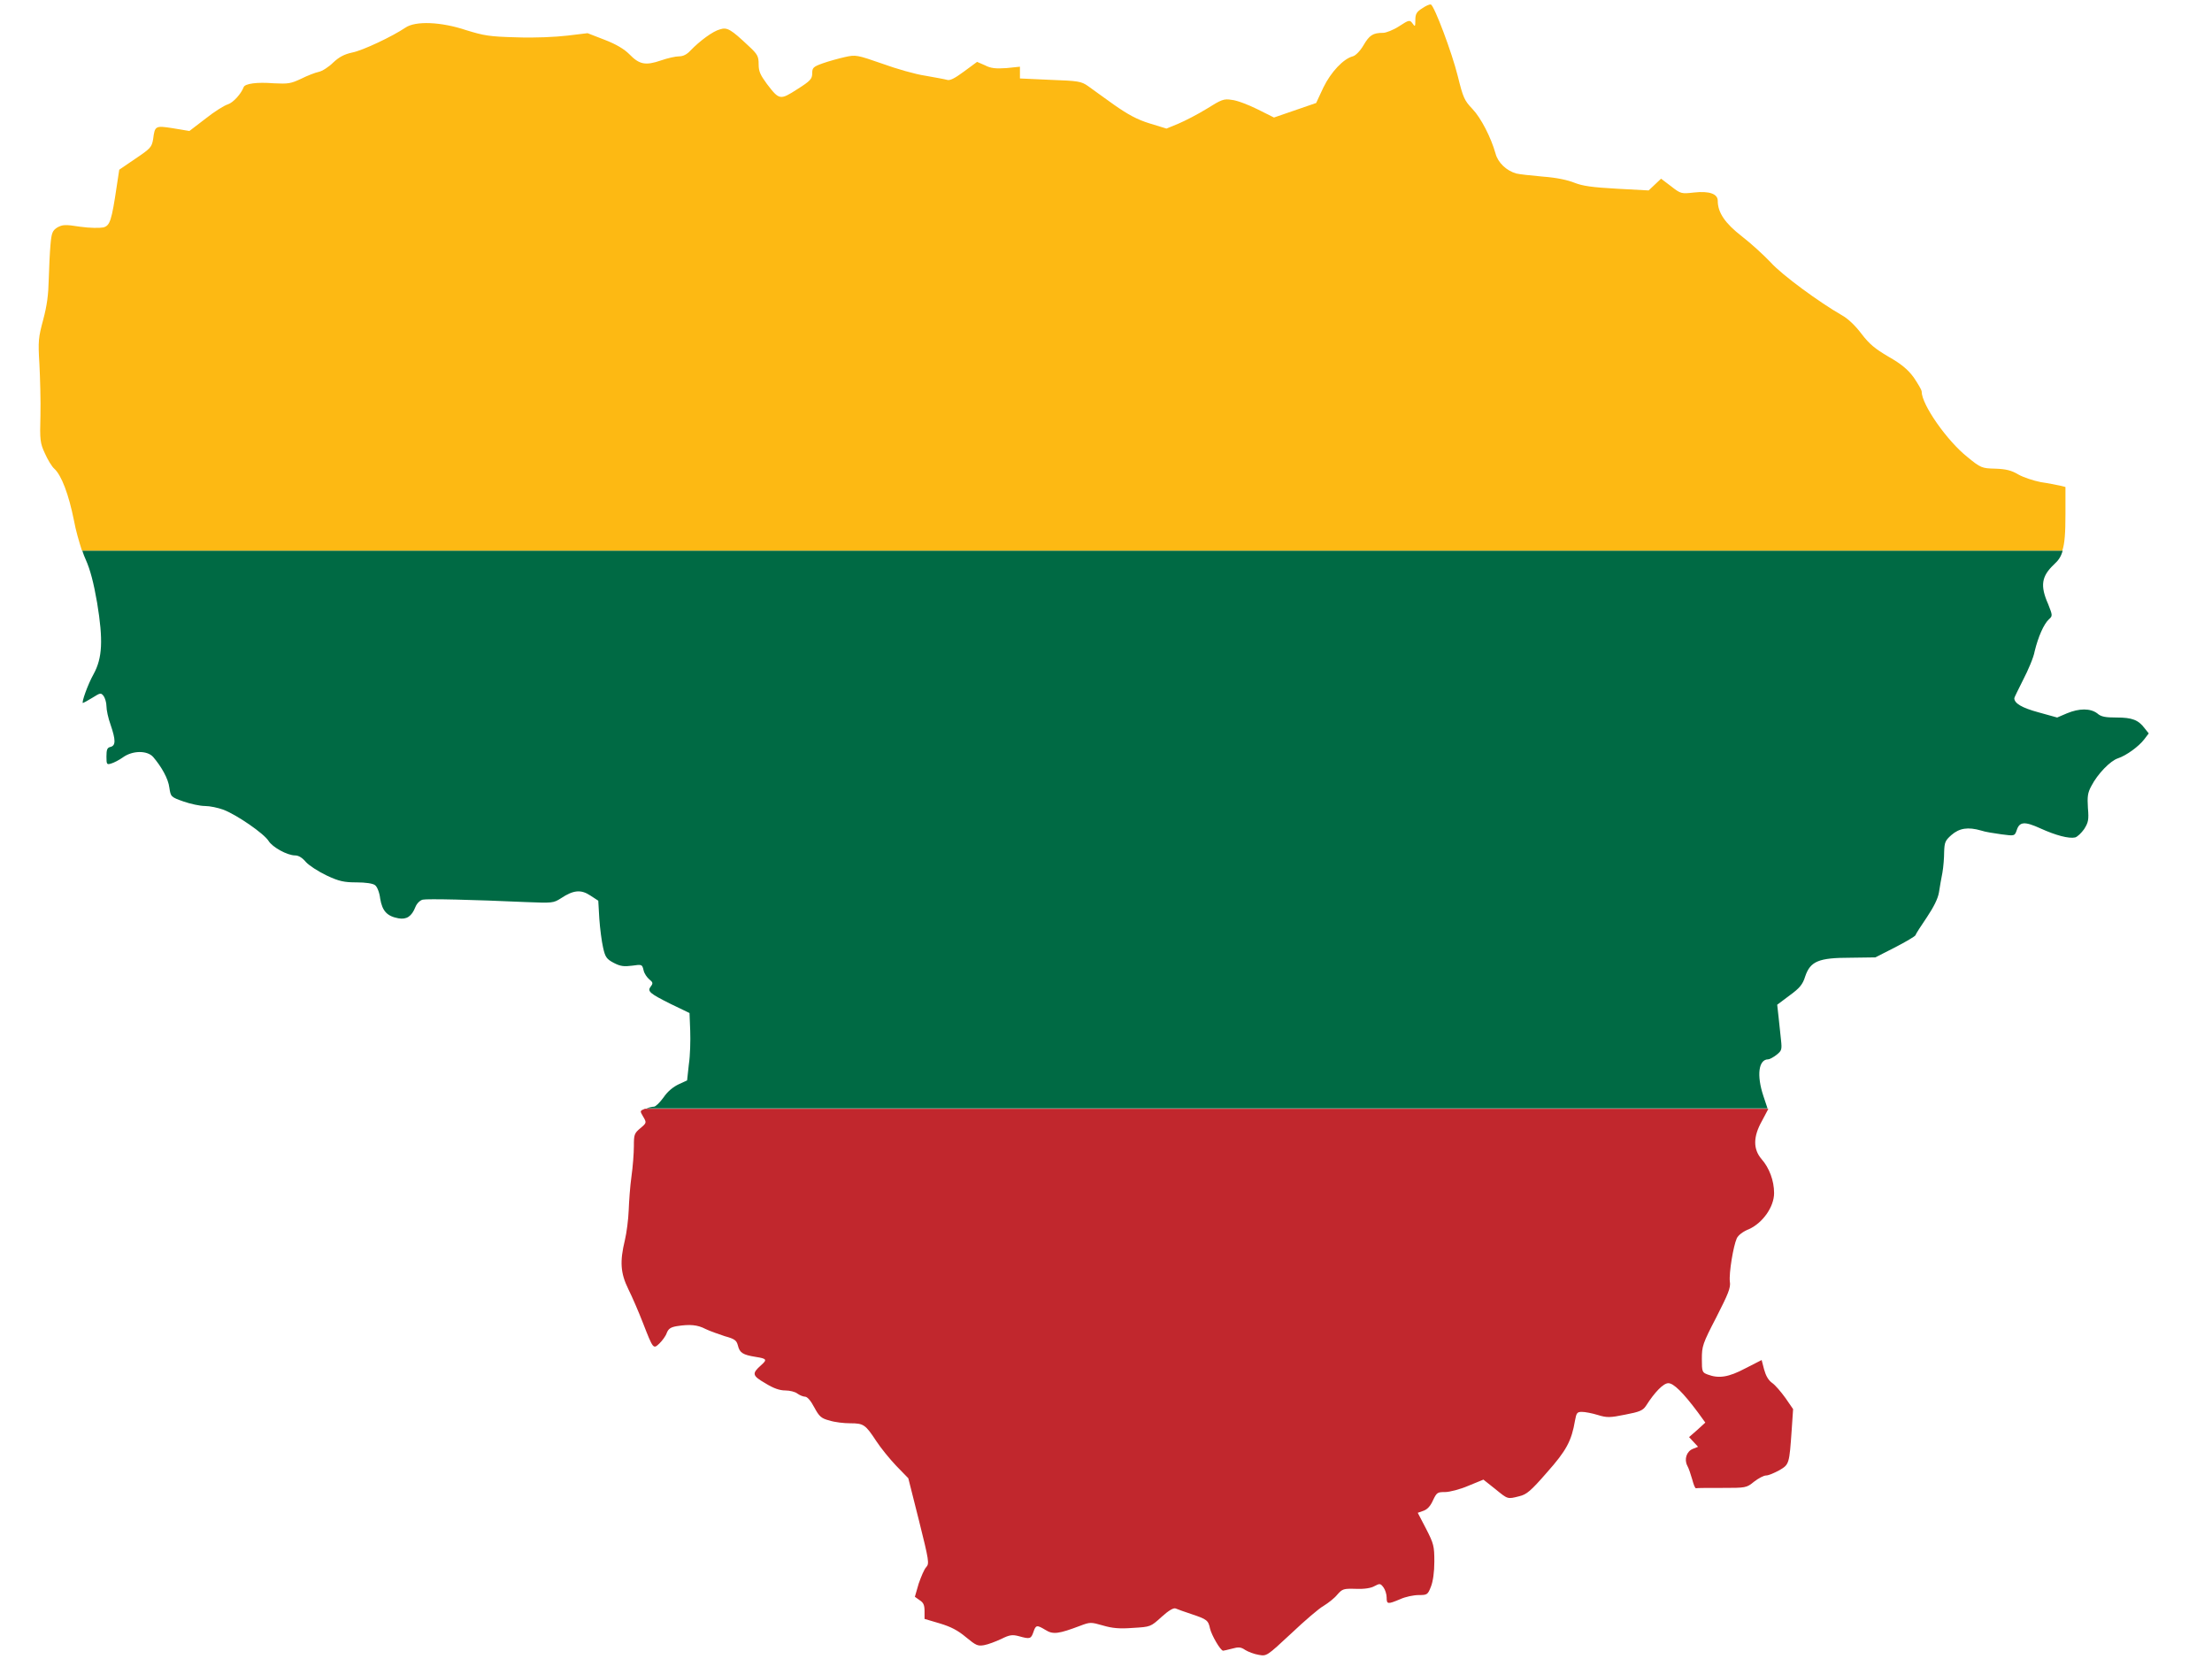 <?xml version="1.0" encoding="utf-8"?>
<!-- Generator: Adobe Illustrator 17.1.0, SVG Export Plug-In . SVG Version: 6.00 Build 0)  -->
<!DOCTYPE svg PUBLIC "-//W3C//DTD SVG 1.1//EN" "http://www.w3.org/Graphics/SVG/1.1/DTD/svg11.dtd">
<svg version="1.1" id="flag-icon-css-lt" xmlns="http://www.w3.org/2000/svg" xmlns:xlink="http://www.w3.org/1999/xlink" x="0px"
	 y="0px" viewBox="0 0 640 480" enable-background="new 0 0 640 480" xml:space="preserve">
<g>
	<path fill="#006A44" d="M594.3,163.3c1.3-1.2,2-2.2,2.5-4h-573c0.3,1,0.7,1.9,1,2.6c1.3,2.9,2.3,6.7,3.3,12.5
		c1.8,10.9,1.5,16-1,20.6c-1.7,3-3.6,8.4-3.1,8.4c0.1,0,1.4-0.7,2.7-1.5c2.4-1.5,2.5-1.5,3.3-0.5c0.4,0.6,0.8,1.9,0.8,2.9
		c0,1.1,0.5,3.5,1.2,5.4c1.5,4.4,1.5,6,0,6.4c-1,0.2-1.2,0.8-1.2,2.8c0,2.3,0.1,2.4,1.4,2c0.7-0.2,2.3-1,3.4-1.8c2.8-2,7-2,8.7-0.1
		c2.4,2.8,4.4,6.3,4.7,8.9c0.4,2.6,0.4,2.7,4.1,4c2,0.7,4.8,1.3,6.2,1.3c1.4,0,3.8,0.5,5.4,1.1c3.9,1.5,11.7,6.9,13,9
		c1.1,1.8,5.4,4.2,7.7,4.2c1,0,2.1,0.7,3.1,1.9c0.9,1,3.5,2.7,6,3.9c3.6,1.7,5.1,2,8.7,2c2.5,0,4.7,0.3,5.3,0.8
		c0.6,0.4,1.3,2.1,1.5,3.9c0.6,3.6,2,5.1,5.3,5.7c2.3,0.4,3.8-0.5,4.9-3.3c0.4-1,1.3-1.9,2.1-2.1c1.3-0.3,14.5,0,29.9,0.7
		c7.6,0.3,7.9,0.3,10.1-1.1c3.6-2.4,5.8-2.6,8.5-0.8l2.3,1.5l0.3,5.2c0.2,2.9,0.7,6.7,1.1,8.4c0.6,2.7,1,3.3,3.1,4.4
		c1.9,1,3,1.1,5.3,0.8c2.8-0.4,2.9-0.4,3.3,1.3c0.2,1,1,2.1,1.7,2.7c1,0.8,1.1,1.1,0.4,2c-1.1,1.4-0.4,2,5.8,5.1l5.4,2.6l0.2,5.1
		c0.1,2.8,0,7.2-0.4,9.8l-0.5,4.6l-2.4,1.1c-1.5,0.7-3.2,2-4.4,3.8c-1.1,1.5-2.3,2.7-2.8,2.7c-0.4,0-1.4,0.2-2.2,0.5h324.4l-1.2-3.6
		c-2-6-1.4-10.6,1.4-10.6c0.4,0,1.5-0.6,2.4-1.3c1.5-1.2,1.6-1.5,1.3-4.3c-0.2-1.7-0.5-4.6-0.7-6.6l-0.4-3.6l3.6-2.7
		c2.9-2.1,3.8-3.2,4.5-5.5c1.5-4.4,3.9-5.4,13.1-5.4l7.2-0.1l5.7-2.9c3.1-1.6,5.8-3.2,5.9-3.5c0.1-0.4,1.6-2.7,3.3-5.2
		c2-3,3.2-5.4,3.5-7.2c0.2-1.5,0.7-4.1,1-5.7c0.3-1.7,0.5-4.4,0.5-6c0.1-2.8,0.3-3.3,2.1-4.9c2.3-2,4.8-2.4,8.6-1.3
		c1.1,0.4,3.8,0.8,5.9,1.1c3.8,0.5,3.8,0.5,4.4-1.2c0.8-2.5,2.3-2.6,6.9-0.5c4.4,2,8.2,3,10,2.6c0.7-0.2,1.8-1.3,2.6-2.4
		c1.2-1.9,1.4-2.7,1.1-6.1c-0.2-3.3-0.1-4.4,1-6.4c1.8-3.5,5.5-7.3,7.7-8c2.4-0.8,6-3.4,7.6-5.5l1.3-1.7l-1.2-1.5
		c-1.8-2.4-3.6-3.1-8.1-3.1c-3.2,0-4.5-0.2-5.6-1.2c-2-1.5-5.2-1.5-8.8,0l-2.8,1.2l-5.4-1.5c-4.8-1.3-7-2.6-7-4.1
		c0-0.2,1.2-2.6,2.6-5.4c1.4-2.7,3-6.4,3.3-8.2c1-4.1,2.6-7.8,4.1-9.2c1.1-1,1.1-1.1-0.2-4.4C590.2,169.4,590.7,166.7,594.3,163.3z"
		/>
	<path fill="#C1272D" d="M186.6,320.8c-1.5,0.6-1.5,0.6-0.5,2.3c1,1.7,1,1.8-0.8,3.3c-1.8,1.5-1.9,1.9-1.9,5.2c0,2-0.3,6-0.7,8.8
		c-0.4,2.8-0.7,7.2-0.8,9.8c-0.1,2.6-0.6,6.5-1.1,8.6c-1.5,6.2-1.3,9.5,1,14.2c1.1,2.2,3,6.6,4.2,9.7c3,7.7,3,7.7,4.8,6
		c0.8-0.8,1.8-2.1,2.1-3c0.5-1.3,1.2-1.7,2.9-2c3.8-0.6,6-0.4,8.3,0.8c1.2,0.6,3.8,1.5,5.6,2.1c2.9,0.8,3.4,1.2,3.8,2.7
		c0.5,2.1,1.4,2.7,5.2,3.3c3.2,0.5,3.3,0.8,1.5,2.4c-2.7,2.4-2.6,3,1.2,5.2c2.4,1.5,4.2,2.1,5.8,2.1c1.3,0,2.9,0.4,3.5,0.9
		c0.7,0.5,1.7,0.9,2.2,0.9c0.7,0,1.7,1.2,2.7,3.1c1.4,2.6,2,3.2,4.4,3.8c1.5,0.5,4.2,0.8,6,0.8c3.9,0,4.4,0.4,7.5,5.1
		c1.3,2,3.9,5.2,5.8,7.2l3.5,3.6l3.1,12.3c2.9,11.6,3,12.4,2.1,13.4c-0.6,0.6-1.5,2.8-2.2,4.8l-1.1,3.8l1.4,1
		c1.1,0.7,1.4,1.4,1.4,3.2v2.2l4.4,1.3c3.3,1,5.2,2,7.6,4c2.9,2.4,3.4,2.6,5.2,2.3c1.2-0.2,3.5-1.1,5-1.8c2.4-1.2,3.2-1.3,5.1-0.8
		c3.2,0.9,3.5,0.8,4.2-1.2c0.7-2.1,1-2.1,3.5-0.6c2.2,1.4,3.9,1.1,10-1.2c2.9-1.1,3.1-1.1,6.6-0.1c2.7,0.8,4.8,1,8.7,0.7
		c5.1-0.3,5.1-0.3,8.3-3.2c2.1-1.9,3.5-2.7,4.1-2.4c0.5,0.2,2.6,1,4.5,1.6c4.5,1.5,4.9,1.8,5.4,4.2c0.4,1.8,3,6.4,3.8,6.4
		c0.2,0,1.4-0.3,2.6-0.6c1.8-0.5,2.5-0.5,3.8,0.4c0.8,0.5,2.6,1.2,3.9,1.4c2.3,0.4,2.3,0.4,9.4-6.2c3.9-3.7,8.1-7.3,9.4-8
		c1.3-0.8,3.1-2.2,3.9-3.2c1.5-1.7,1.8-1.8,5.4-1.7c2.4,0.1,4.4-0.2,5.4-0.8c1.5-0.8,1.7-0.8,2.6,0.4c0.5,0.7,0.9,2,0.9,2.9
		c0,2,0.3,2,3.9,0.5c1.5-0.7,3.9-1.2,5.4-1.2c2.4,0,2.6-0.1,3.5-2.4c0.6-1.5,1-4.2,1-7.3c0-4.5-0.2-5.2-2.4-9.5l-2.4-4.6l1.7-0.6
		c1.1-0.4,2-1.4,2.7-3c1.1-2.3,1.3-2.4,3.5-2.4c1.3,0,4.4-0.8,6.7-1.8l4.4-1.8l3.4,2.7c3.7,3,3.5,3,7,2.1c2.1-0.5,3.3-1.5,8-6.9
		c5.6-6.3,7.1-9.1,8.1-15c0.4-2.2,0.6-2.5,2-2.5c0.9,0,3,0.4,4.6,0.9c2.6,0.8,3.5,0.8,7.9-0.1c4.2-0.8,5.1-1.2,6-2.5
		c2.6-4.1,5.1-6.6,6.5-6.6c1.5,0,4.2,2.6,8.6,8.5l2.1,2.9l-2.3,2.1l-2.4,2.1l1.3,1.4l1.3,1.4l-1.5,0.6c-1.8,0.7-2.6,3-1.6,4.9
		c0.4,0.7,1,2.5,1.4,3.9c0.4,1.5,0.8,2.6,1.1,2.6c0.2-0.1,3.6-0.1,7.5-0.1c6.9,0,7.1,0,9.3-1.8c1.3-1,2.8-1.8,3.5-1.8
		c0.7,0,2.3-0.7,3.8-1.5c2.9-1.7,2.9-1.8,3.6-11.8l0.4-5.9l-2.2-3.2c-1.3-1.8-3-3.8-3.9-4.4c-1.1-0.8-1.8-2.1-2.3-3.9l-0.7-2.7
		l-4.7,2.4c-4.9,2.6-7.7,3-10.9,1.8c-1.6-0.6-1.7-0.8-1.7-4.5c0-3.7,0.2-4.4,4.2-12.1c3.4-6.7,4.2-8.5,3.9-10.3
		c-0.3-2.4,1-10.3,2-12.5c0.4-0.9,1.8-2,3.6-2.7c3.9-1.8,7.2-6.4,7.2-10.4c0-3.6-1.4-7.3-3.6-9.8c-2.5-2.9-2.5-6.5,0.1-11.1l1.8-3.4
		l0-0.1H186.8C186.8,320.8,186.7,320.8,186.6,320.8z"/>
	<path fill="#FDB913" d="M597.6,148.7v-7.8l-1.6-0.4c-1-0.2-3.4-0.7-5.5-1c-2.1-0.4-5.1-1.4-6.5-2.2c-2-1.2-3.6-1.6-6.7-1.7
		c-3.9-0.1-4.2-0.2-8.1-3.4c-5.8-4.6-13.2-15.1-13.2-18.9c0-0.5-1.1-2.3-2.3-4.1c-1.7-2.3-3.6-3.9-7.3-6c-3.9-2.3-5.5-3.6-7.8-6.6
		c-1.8-2.4-3.9-4.4-5.7-5.4c-6.3-3.6-17.3-11.6-20.6-15.3c-2-2.1-5.7-5.5-8.3-7.5c-4.9-3.8-7-6.9-7-10.3c0-2-2.4-2.9-6.9-2.4
		c-3.6,0.4-3.8,0.4-6.6-1.8l-2.9-2.2l-1.8,1.7l-1.8,1.7l-9.2-0.5c-7.2-0.4-9.9-0.8-12.2-1.7c-2-0.8-5.1-1.5-9.2-1.8
		c-3.5-0.3-6.9-0.7-7.7-0.9c-2.8-0.8-5.3-3.1-6-5.8c-1.3-4.6-4.2-10.3-6.7-12.9c-2.3-2.4-2.7-3.3-4.2-9.4
		c-1.7-6.9-6.8-20.4-7.8-20.8c-0.4-0.1-1.5,0.4-2.5,1.1c-1.6,1-2,1.6-2,3.4c0,2-0.1,2-0.8,1c-0.8-1.1-1-1.1-3.9,0.8
		c-1.7,1.1-3.8,1.9-4.6,1.9c-3,0-4,0.7-5.7,3.6c-1,1.7-2.3,3-3.1,3.2c-2.7,0.7-6.3,4.5-8.5,9l-2.1,4.5l-6.1,2.1l-6.1,2.1l-4.8-2.4
		c-2.6-1.3-6-2.6-7.4-2.7c-2.3-0.4-3-0.1-7.3,2.6c-2.6,1.6-6.3,3.5-8.2,4.3l-3.4,1.4l-4.9-1.5c-3.6-1.1-6.3-2.6-10.3-5.4
		c-2.9-2.1-6.3-4.5-7.5-5.4c-2-1.4-2.9-1.5-10.9-1.8l-8.8-0.4V21v-1.7l-3.9,0.4c-3,0.2-4.5,0.1-6.2-0.8l-2.3-1l-3.8,2.8
		c-2.7,2-4.1,2.7-4.9,2.4c-0.7-0.2-3.5-0.7-6.3-1.2c-2.8-0.4-8.4-2-12.5-3.5c-7.2-2.5-7.6-2.6-10.7-1.9c-1.8,0.4-4.7,1.2-6.4,1.8
		c-2.8,1-3.1,1.3-3.1,2.9c0,1.6-0.5,2.2-4.3,4.6c-5,3.2-5.2,3.2-8.8-1.5c-1.9-2.6-2.4-3.6-2.4-5.7c0-2.3-0.3-2.9-2.9-5.3
		c-5.1-4.8-6.2-5.5-8.3-4.8c-2,0.5-5.8,3.3-8.5,6.1c-1,1.1-2.1,1.7-3.3,1.7c-1,0-3.3,0.5-5.3,1.2c-4.4,1.5-6.2,1.2-9.1-1.8
		c-1.5-1.5-3.8-2.9-7.2-4.2l-4.9-1.9l-5.8,0.7c-3.4,0.4-9.4,0.7-14.7,0.5c-8-0.2-9.5-0.5-14.7-2.1c-7.2-2.4-14.6-2.7-17.5-0.7
		c-3.7,2.5-12.3,6.6-15.4,7.2c-2.3,0.5-3.8,1.3-5.5,2.9c-1.3,1.3-3.2,2.5-4.2,2.7c-1,0.2-3.3,1.1-5.1,2c-3,1.4-3.7,1.5-7.9,1.3
		c-4.9-0.4-8.3,0.1-8.7,1.1c-0.7,1.9-3,4.5-4.6,5c-1,0.3-3.9,2.1-6.4,4.1l-4.7,3.6L50,37.1c-5.1-0.8-5.2-0.7-5.7,3.2
		c-0.4,2.3-0.8,2.7-5.1,5.6l-4.7,3.2l-0.7,4.6c-1.5,10.2-2,11.6-3.9,12.1c-1,0.2-3.9,0.2-6.7-0.2c-4.4-0.7-5.1-0.6-6.6,0.2
		c-1.4,0.9-1.7,1.5-2,5.1c-0.2,2.2-0.4,6.7-0.5,10c-0.1,4.4-0.5,7.5-1.6,11.6c-1.4,5.2-1.5,6.2-1.1,12.8c0.2,3.9,0.4,10.7,0.3,14.9
		c-0.2,7.1-0.1,8,1.3,11c0.8,1.8,2,3.8,2.7,4.4c2.1,1.9,4.2,7.5,5.7,15c0.5,2.8,1.5,6.2,2.3,8.7h573
		C597.4,157.2,597.6,154.1,597.6,148.7z"/>
</g>
</svg>
